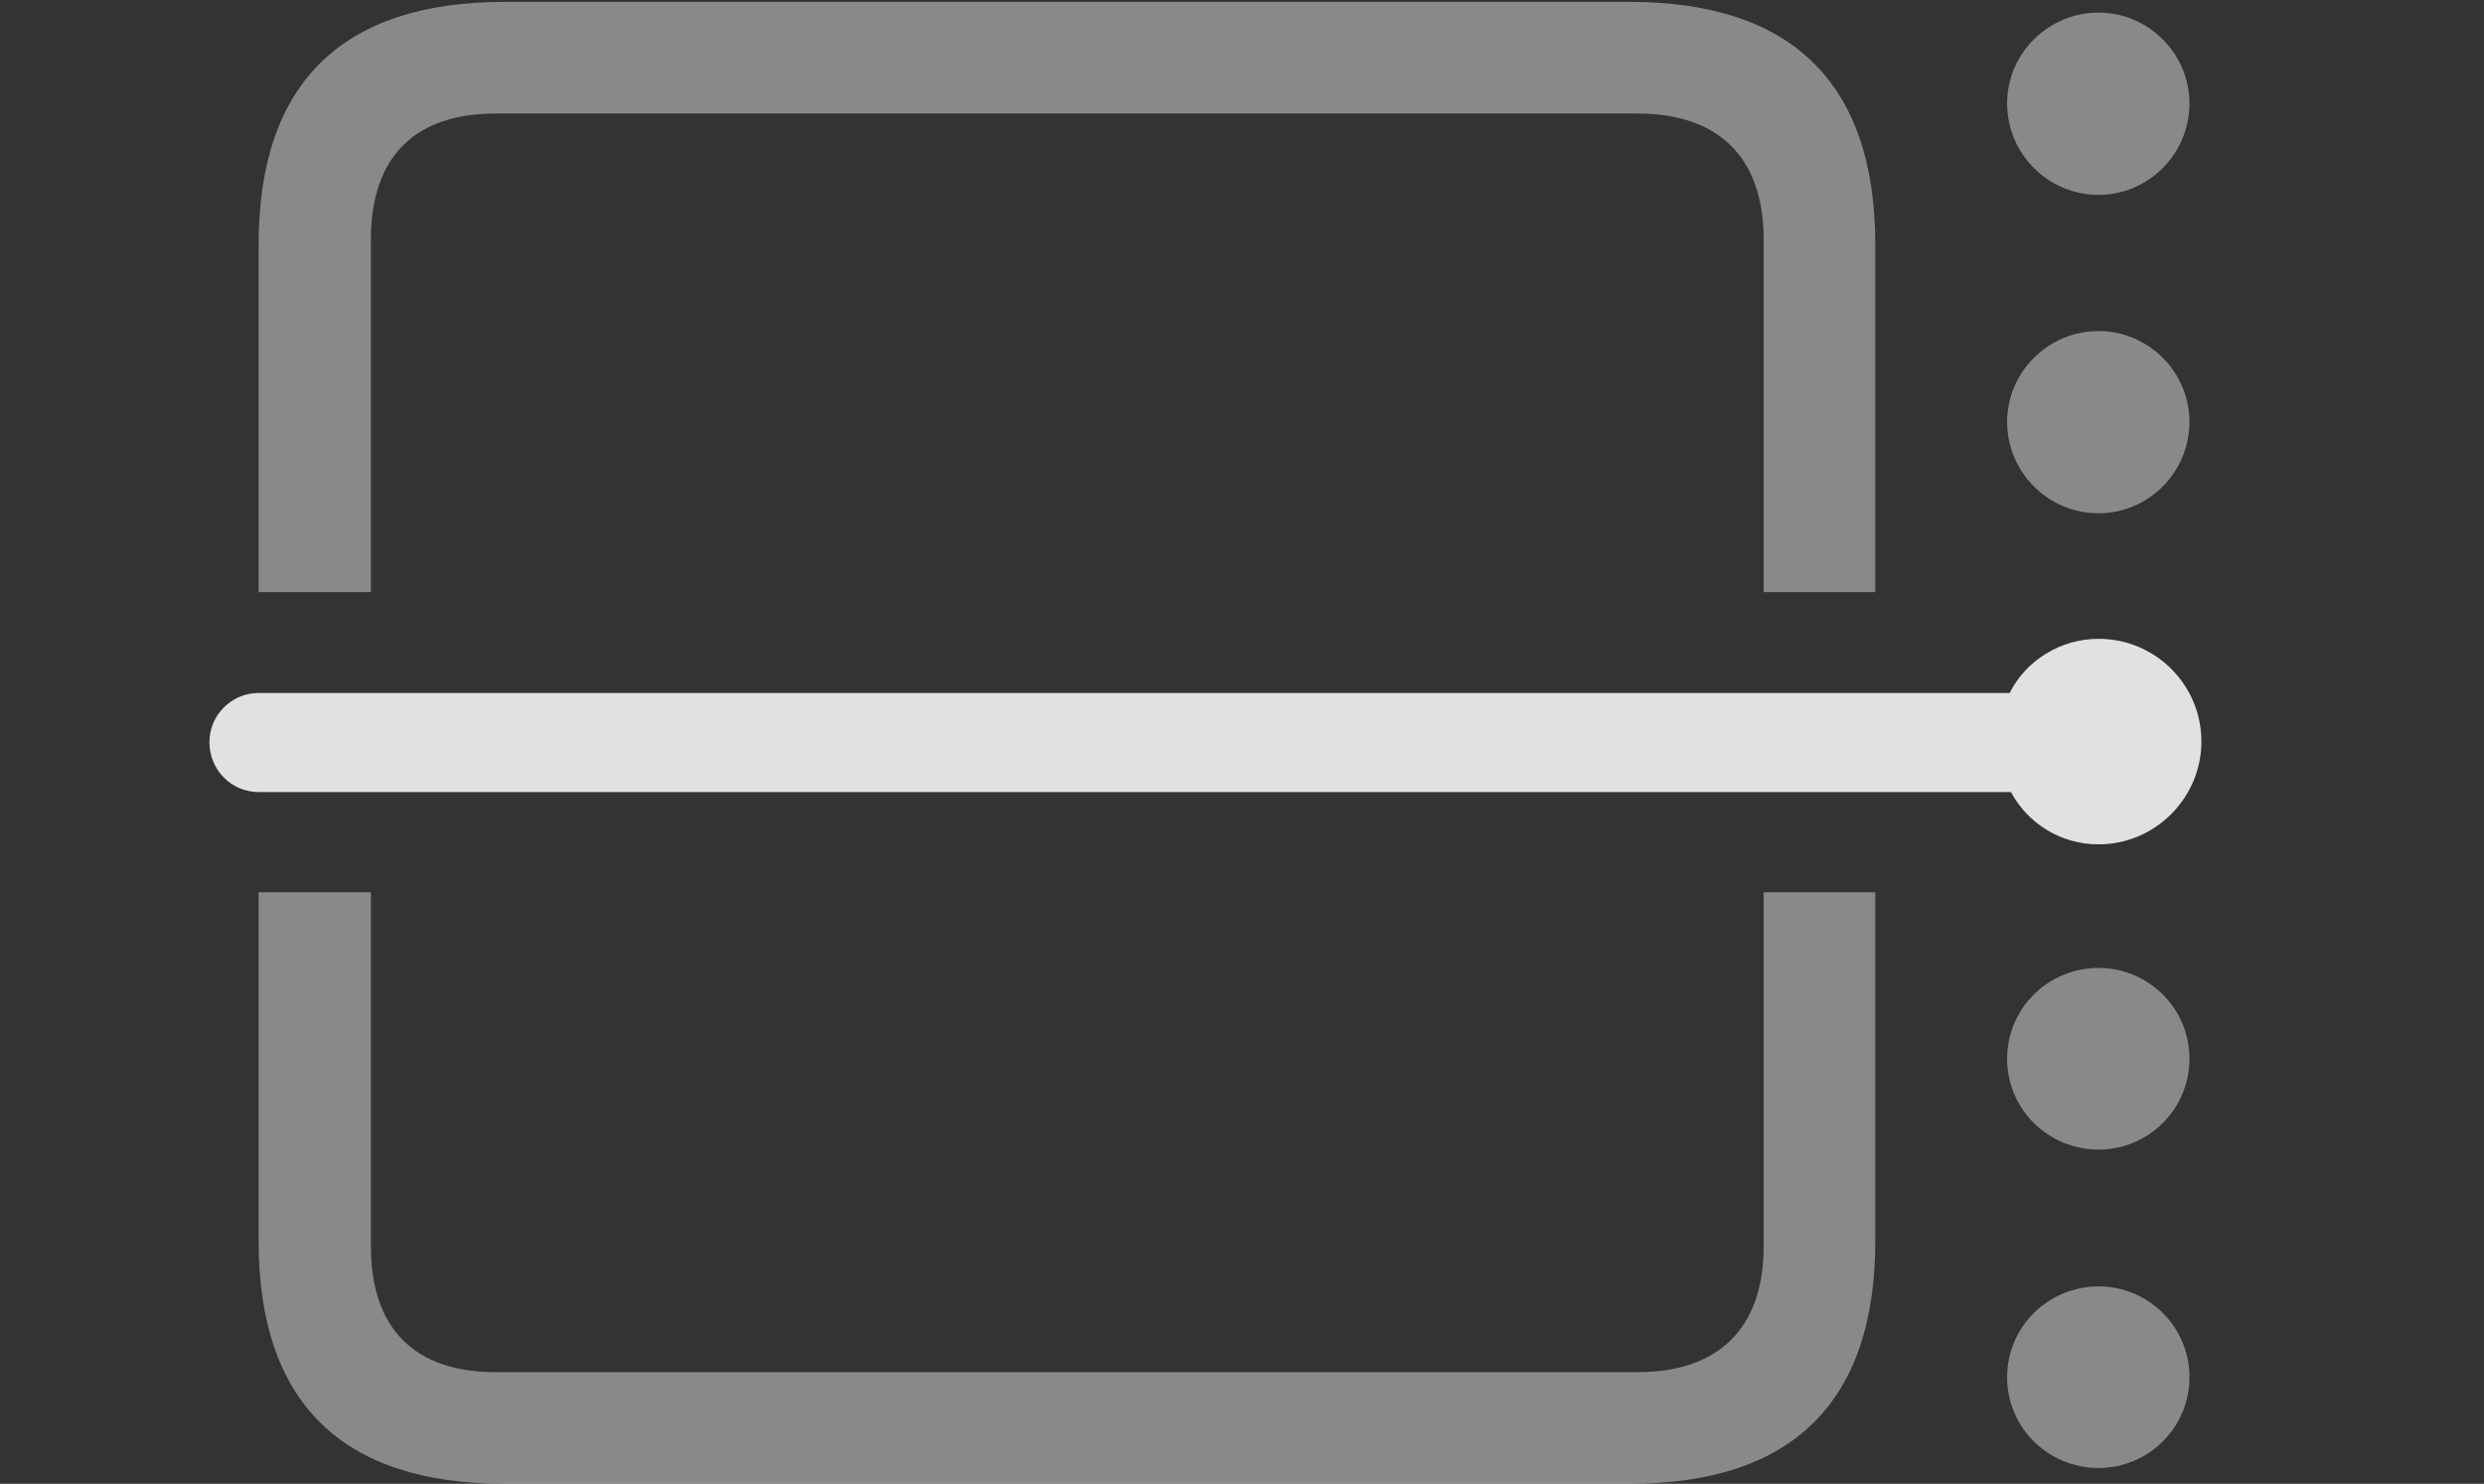 <?xml version="1.0" encoding="UTF-8"?>
<!--Generator: Apple Native CoreSVG 341-->
<!DOCTYPE svg
PUBLIC "-//W3C//DTD SVG 1.1//EN"
       "http://www.w3.org/Graphics/SVG/1.1/DTD/svg11.dtd">
<svg version="1.1" xmlns="http://www.w3.org/2000/svg" xmlns:xlink="http://www.w3.org/1999/xlink" viewBox="0 0 38.457 22.979">
 <rect x="0" y="0" width="38.457" height="22.979" fill="#333333" stroke="none"/>
 <g>
  <rect height="22.979" opacity="0" width="38.457" x="0" y="0"/>
  <path d="M29.033 19.219C29.033 21.709 27.754 22.979 25.225 22.979L7.812 22.979C5.293 22.979 4.004 21.719 4.004 19.219L4.004 13.818L5.742 13.818L5.742 19.297C5.742 20.586 6.426 21.25 7.676 21.25L25.352 21.25C26.592 21.25 27.305 20.586 27.305 19.297L27.305 13.818L29.033 13.818ZM29.033 3.789L29.033 9.17L27.305 9.17L27.305 3.711C27.305 2.422 26.592 1.758 25.352 1.758L7.676 1.758C6.426 1.758 5.742 2.422 5.742 3.711L5.742 9.17L4.004 9.17L4.004 3.789C4.004 1.289 5.293 0.029 7.812 0.029L25.225 0.029C27.754 0.029 29.033 1.299 29.033 3.789Z" fill="white" fill-opacity="0.425"/>
  <path d="M33.897 21.328C33.897 22.109 33.262 22.734 32.49 22.734C31.709 22.734 31.074 22.109 31.074 21.328C31.074 20.547 31.709 19.922 32.49 19.922C33.262 19.922 33.897 20.547 33.897 21.328Z" fill="white" fill-opacity="0.425"/>
  <path d="M33.897 16.396C33.897 17.178 33.262 17.803 32.49 17.803C31.709 17.803 31.074 17.178 31.074 16.396C31.074 15.615 31.709 14.99 32.49 14.99C33.262 14.99 33.897 15.615 33.897 16.396Z" fill="white" fill-opacity="0.425"/>
  <path d="M33.897 6.533C33.897 7.314 33.262 7.949 32.49 7.949C31.709 7.949 31.074 7.314 31.074 6.533C31.074 5.762 31.709 5.127 32.49 5.127C33.262 5.127 33.897 5.762 33.897 6.533Z" fill="white" fill-opacity="0.425"/>
  <path d="M33.897 1.602C33.897 2.383 33.262 3.018 32.49 3.018C31.709 3.018 31.074 2.383 31.074 1.602C31.074 0.83 31.709 0.195 32.49 0.195C33.262 0.195 33.897 0.83 33.897 1.602Z" fill="white" fill-opacity="0.425"/>
  <path d="M32.49 13.076C33.369 13.076 34.082 12.354 34.082 11.484C34.082 10.605 33.369 9.893 32.49 9.893C31.904 9.893 31.367 10.225 31.113 10.732L4.004 10.732C3.584 10.732 3.242 11.074 3.242 11.494C3.242 11.924 3.584 12.266 4.004 12.266L31.133 12.266C31.396 12.754 31.904 13.076 32.49 13.076Z" fill="white" fill-opacity="0.85"/>
 </g>
</svg>
